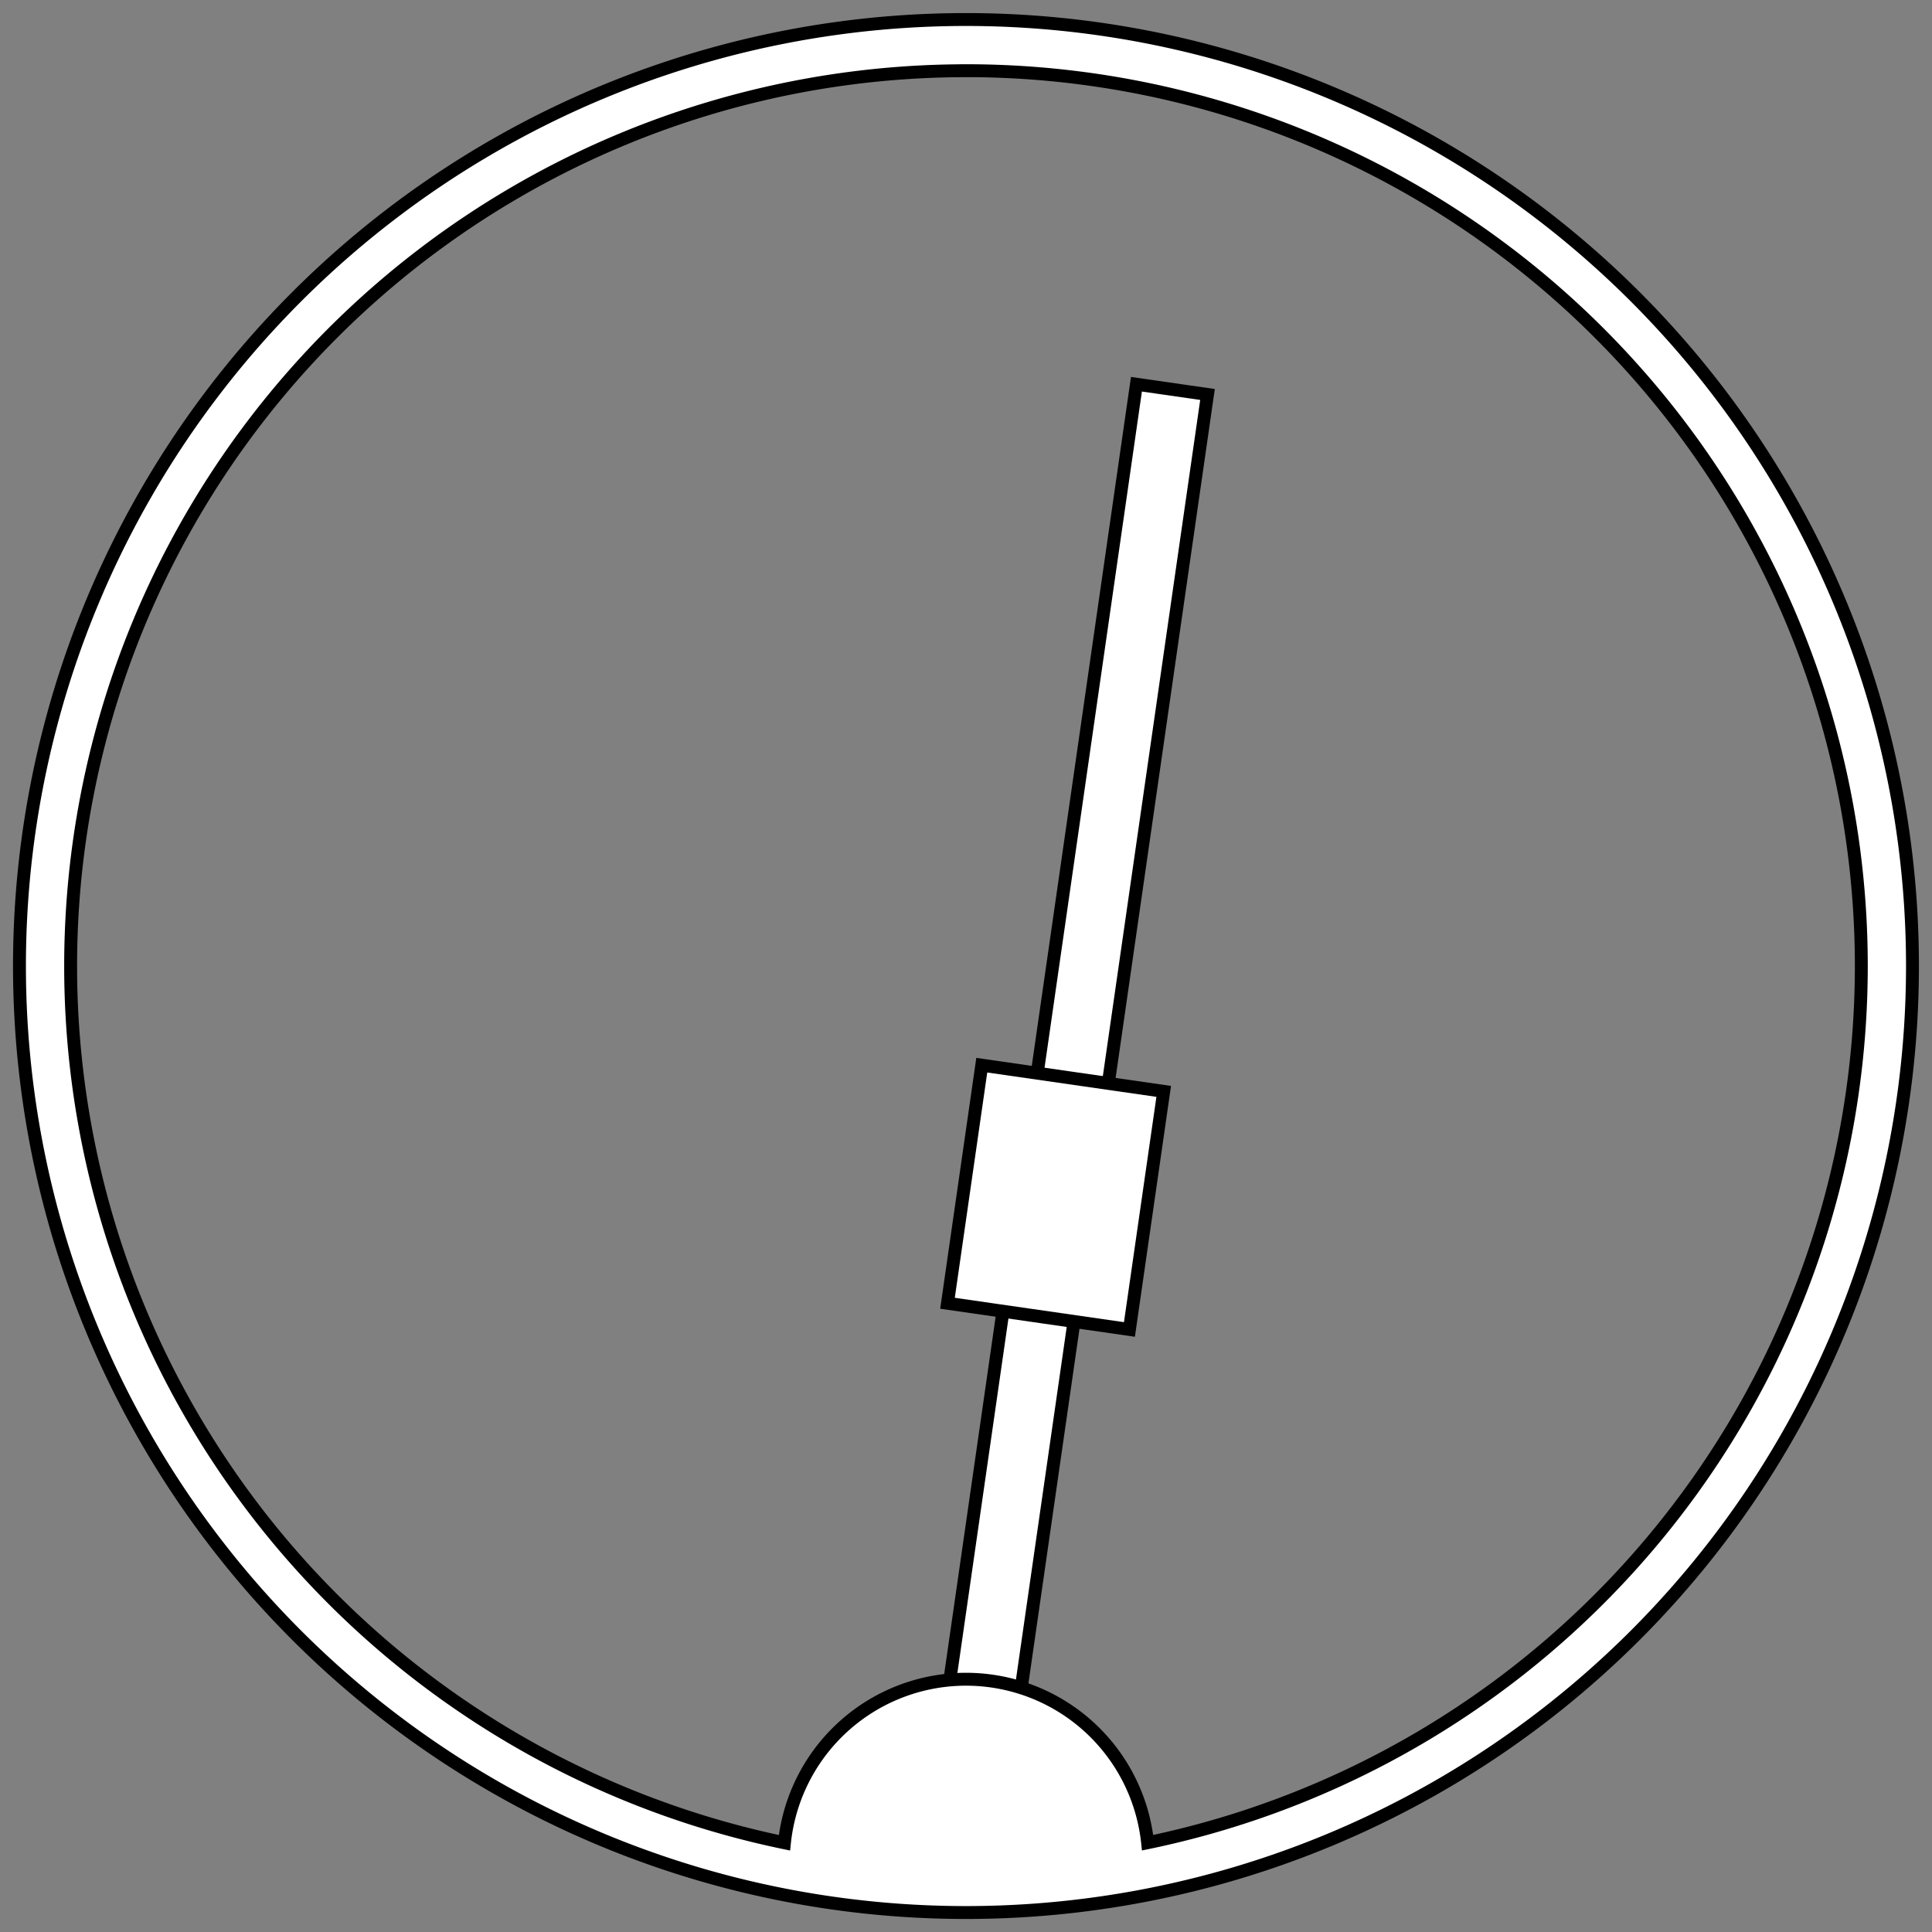 <?xml version="1.0" encoding="UTF-8" standalone="no"?>
<svg
   xmlns:dc="http://purl.org/dc/elements/1.1/"
   xmlns:cc="http://creativecommons.org/ns#"
   xmlns:rdf="http://www.w3.org/1999/02/22-rdf-syntax-ns#"
   xmlns:svg="http://www.w3.org/2000/svg"
   xmlns="http://www.w3.org/2000/svg"
   xmlns:sodipodi="http://sodipodi.sourceforge.net/DTD/sodipodi-0.dtd"
   xmlns:inkscape="http://www.inkscape.org/namespaces/inkscape"
   width="150"
   height="150"
   viewBox="0 0 39.687 39.687"
   version="1.1"
   id="svg8"
   inkscape:version="1.0.2 (e86c870879, 2021-01-15)"
   sodipodi:docname="mclick.svg"
   inkscape:export-filename="/home/nps/src/mclick/static/mclick.png"
   inkscape:export-xdpi="131.63"
   inkscape:export-ydpi="131.63">
  <rect x="0" y="0" width="39.687" height="39.687" fill="#808080" stroke="none"/>
  <defs
     id="defs2" />
  <sodipodi:namedview
     id="base"
     pagecolor="#ffffff"
     bordercolor="#666666"
     borderopacity="1.0"
     inkscape:pageopacity="0.0"
     inkscape:pageshadow="2"
     inkscape:zoom="1.979899"
     inkscape:cx="-31.535325"
     inkscape:cy="148.37484"
     inkscape:document-units="mm"
     inkscape:current-layer="layer1"
     inkscape:document-rotation="0"
     showgrid="false"
     inkscape:window-width="1920"
     inkscape:window-height="1024"
     inkscape:window-x="1920"
     inkscape:window-y="0"
     inkscape:window-maximized="1"
     fit-margin-top="0"
     fit-margin-left="0"
     fit-margin-right="0"
     fit-margin-bottom="0"
     units="px" />
  <g
     inkscape:label="Layer 1"
     inkscape:groupmode="layer"
     id="layer1">
    <g
       id="g1040"
       transform="translate(60.744,-32.338)"
       style="fill:#ffffff;fill-opacity:1;stroke:#000000;stroke-width:0.265;stroke-miterlimit:4;stroke-dasharray:none;stroke-opacity:1">
      <g
         id="g1028"
         transform="rotate(8.194,-53.391,38.69)"
         inkscape:transform-center-x="-2.256842"
         inkscape:transform-center-y="-13.930066"
         style="fill:#ffffff;fill-opacity:1;stroke:#000000;stroke-width:0.265;stroke-miterlimit:4;stroke-dasharray:none;stroke-opacity:1">
        <rect
           style="fill:#ffffff;fill-opacity:1;stroke:#000000;stroke-width:0.265;stroke-miterlimit:4;stroke-dasharray:none;stroke-opacity:1"
           id="rect1022"
           width="1.475"
           height="29.734"
           x="-37.343"
           y="37.936" />
        <rect
           style="fill:#ffffff;fill-opacity:1;stroke:#000000;stroke-width:0.265;stroke-miterlimit:4;stroke-dasharray:none;stroke-opacity:1"
           id="rect1024"
           width="3.776"
           height="4.941"
           x="-38.494"
           y="52.234" />
      </g>
      <path
         id="path920"
         style="fill:#ffffff;fill-opacity:1;stroke:#000000;stroke-width:0.265;stroke-miterlimit:4;stroke-dasharray:none;stroke-opacity:1"
         d="m -40.918,32.739 a 19.443,19.443 0 0 0 -19.426,19.435 19.443,19.443 0 0 0 19.434,19.451 19.443,19.443 0 0 0 19.452,-19.434 v -10e-4 a 19.443,19.443 0 0 0 -19.436,-19.451 19.443,19.443 0 0 0 -0.025,0 z m 0.024,1.051 a 18.392,18.392 0 0 1 18.385,18.399 v 10e-4 a 18.392,18.392 0 0 1 -14.661,18.001 3.751,3.751 0 0 0 -3.693,-3.358 3.751,3.751 0 0 0 -3.767,3.359 18.392,18.392 0 0 1 -14.663,-18.017 18.392,18.392 0 0 1 18.399,-18.384 z" />
      <g
         id="g1020"
         transform="translate(0.079,-0.065)"
         style="fill:#ffffff;fill-opacity:1;stroke:#000000;stroke-width:0.265;stroke-miterlimit:4;stroke-dasharray:none;stroke-opacity:1">
        <circle
           style="fill:#ffffff;fill-opacity:1;stroke:#000000;stroke-width:0.265;stroke-miterlimit:4;stroke-dasharray:none;stroke-opacity:1"
           id="path954"
           sodipodi:type="arc"
           sodipodi:cx="-51.413754"
           sodipodi:cy="52.233624"
           sodipodi:rx="2.5003583"
           sodipodi:ry="2.5003583"
           sodipodi:start="0.00043633231"
           sodipodi:end="0.00038171223"
           sodipodi:open="true"
           sodipodi:arc-type="arc"
           d="m -48.913,52.235 a 2.5,2.5 0 0 1 -2.501,2.499 2.5,2.5 0 0 1 -2.499,-2.501 2.5,2.5 0 0 1 2.501,-2.499 2.5,2.5 0 0 1 2.499,2.501" />
        <circle
           style="fill:#ffffff;fill-opacity:1;stroke:#000000;stroke-width:0.265;stroke-miterlimit:4;stroke-dasharray:none;stroke-opacity:1"
           id="path954-9"
           sodipodi:type="arc"
           sodipodi:cx="-48.303085"
           sodipodi:cy="44.901478"
           sodipodi:rx="2.5003583"
           sodipodi:ry="2.5003583"
           sodipodi:start="0.00043633231"
           sodipodi:end="0.00038171223"
           sodipodi:open="true"
           sodipodi:arc-type="arc"
           d="m -45.803,44.903 a 2.5,2.5 0 0 1 -2.501,2.499 2.5,2.5 0 0 1 -2.499,-2.501 2.5,2.5 0 0 1 2.501,-2.499 2.5,2.5 0 0 1 2.499,2.501" />
        <circle
           style="fill:#ffffff;fill-opacity:1;stroke:#000000;stroke-width:0.265;stroke-miterlimit:4;stroke-dasharray:none;stroke-opacity:1"
           id="path954-3"
           sodipodi:type="arc"
           sodipodi:cx="-40.992805"
           sodipodi:cy="41.825138"
           sodipodi:rx="2.5003583"
           sodipodi:ry="2.5003583"
           sodipodi:start="0.00043633231"
           sodipodi:end="0.00038171223"
           sodipodi:open="true"
           sodipodi:arc-type="arc"
           d="m -38.492,41.826 a 2.5,2.5 0 0 1 -2.501,2.499 2.5,2.5 0 0 1 -2.499,-2.501 2.5,2.5 0 0 1 2.501,-2.499 2.5,2.5 0 0 1 2.499,2.501" />
        <circle
           style="fill:#ffffff;fill-opacity:1;stroke:#000000;stroke-width:0.265;stroke-miterlimit:4;stroke-dasharray:none;stroke-opacity:1"
           id="path954-6"
           sodipodi:type="arc"
           sodipodi:cx="-33.559528"
           sodipodi:cy="44.917465"
           sodipodi:rx="2.5003583"
           sodipodi:ry="2.5003583"
           sodipodi:start="0.00043633231"
           sodipodi:end="0.00038171223"
           sodipodi:open="true"
           sodipodi:arc-type="arc"
           d="m -31.059,44.919 a 2.5,2.5 0 0 1 -2.501,2.499 2.5,2.5 0 0 1 -2.499,-2.501 2.5,2.5 0 0 1 2.501,-2.499 2.5,2.5 0 0 1 2.499,2.501" />
        <circle
           style="fill:#ffffff;fill-opacity:1;stroke:#000000;stroke-width:0.265;stroke-miterlimit:4;stroke-dasharray:none;stroke-opacity:1"
           id="path954-0"
           sodipodi:type="arc"
           sodipodi:cx="-30.544954"
           sodipodi:cy="52.242519"
           sodipodi:rx="2.5003583"
           sodipodi:ry="2.5003583"
           sodipodi:start="0.00043633231"
           sodipodi:end="0.00038171223"
           sodipodi:open="true"
           sodipodi:arc-type="arc"
           d="m -28.045,52.244 a 2.5,2.5 0 0 1 -2.501,2.499 2.5,2.5 0 0 1 -2.499,-2.501 2.5,2.5 0 0 1 2.501,-2.499 2.5,2.5 0 0 1 2.499,2.501" />
      </g>
    </g>
  </g>
</svg>

